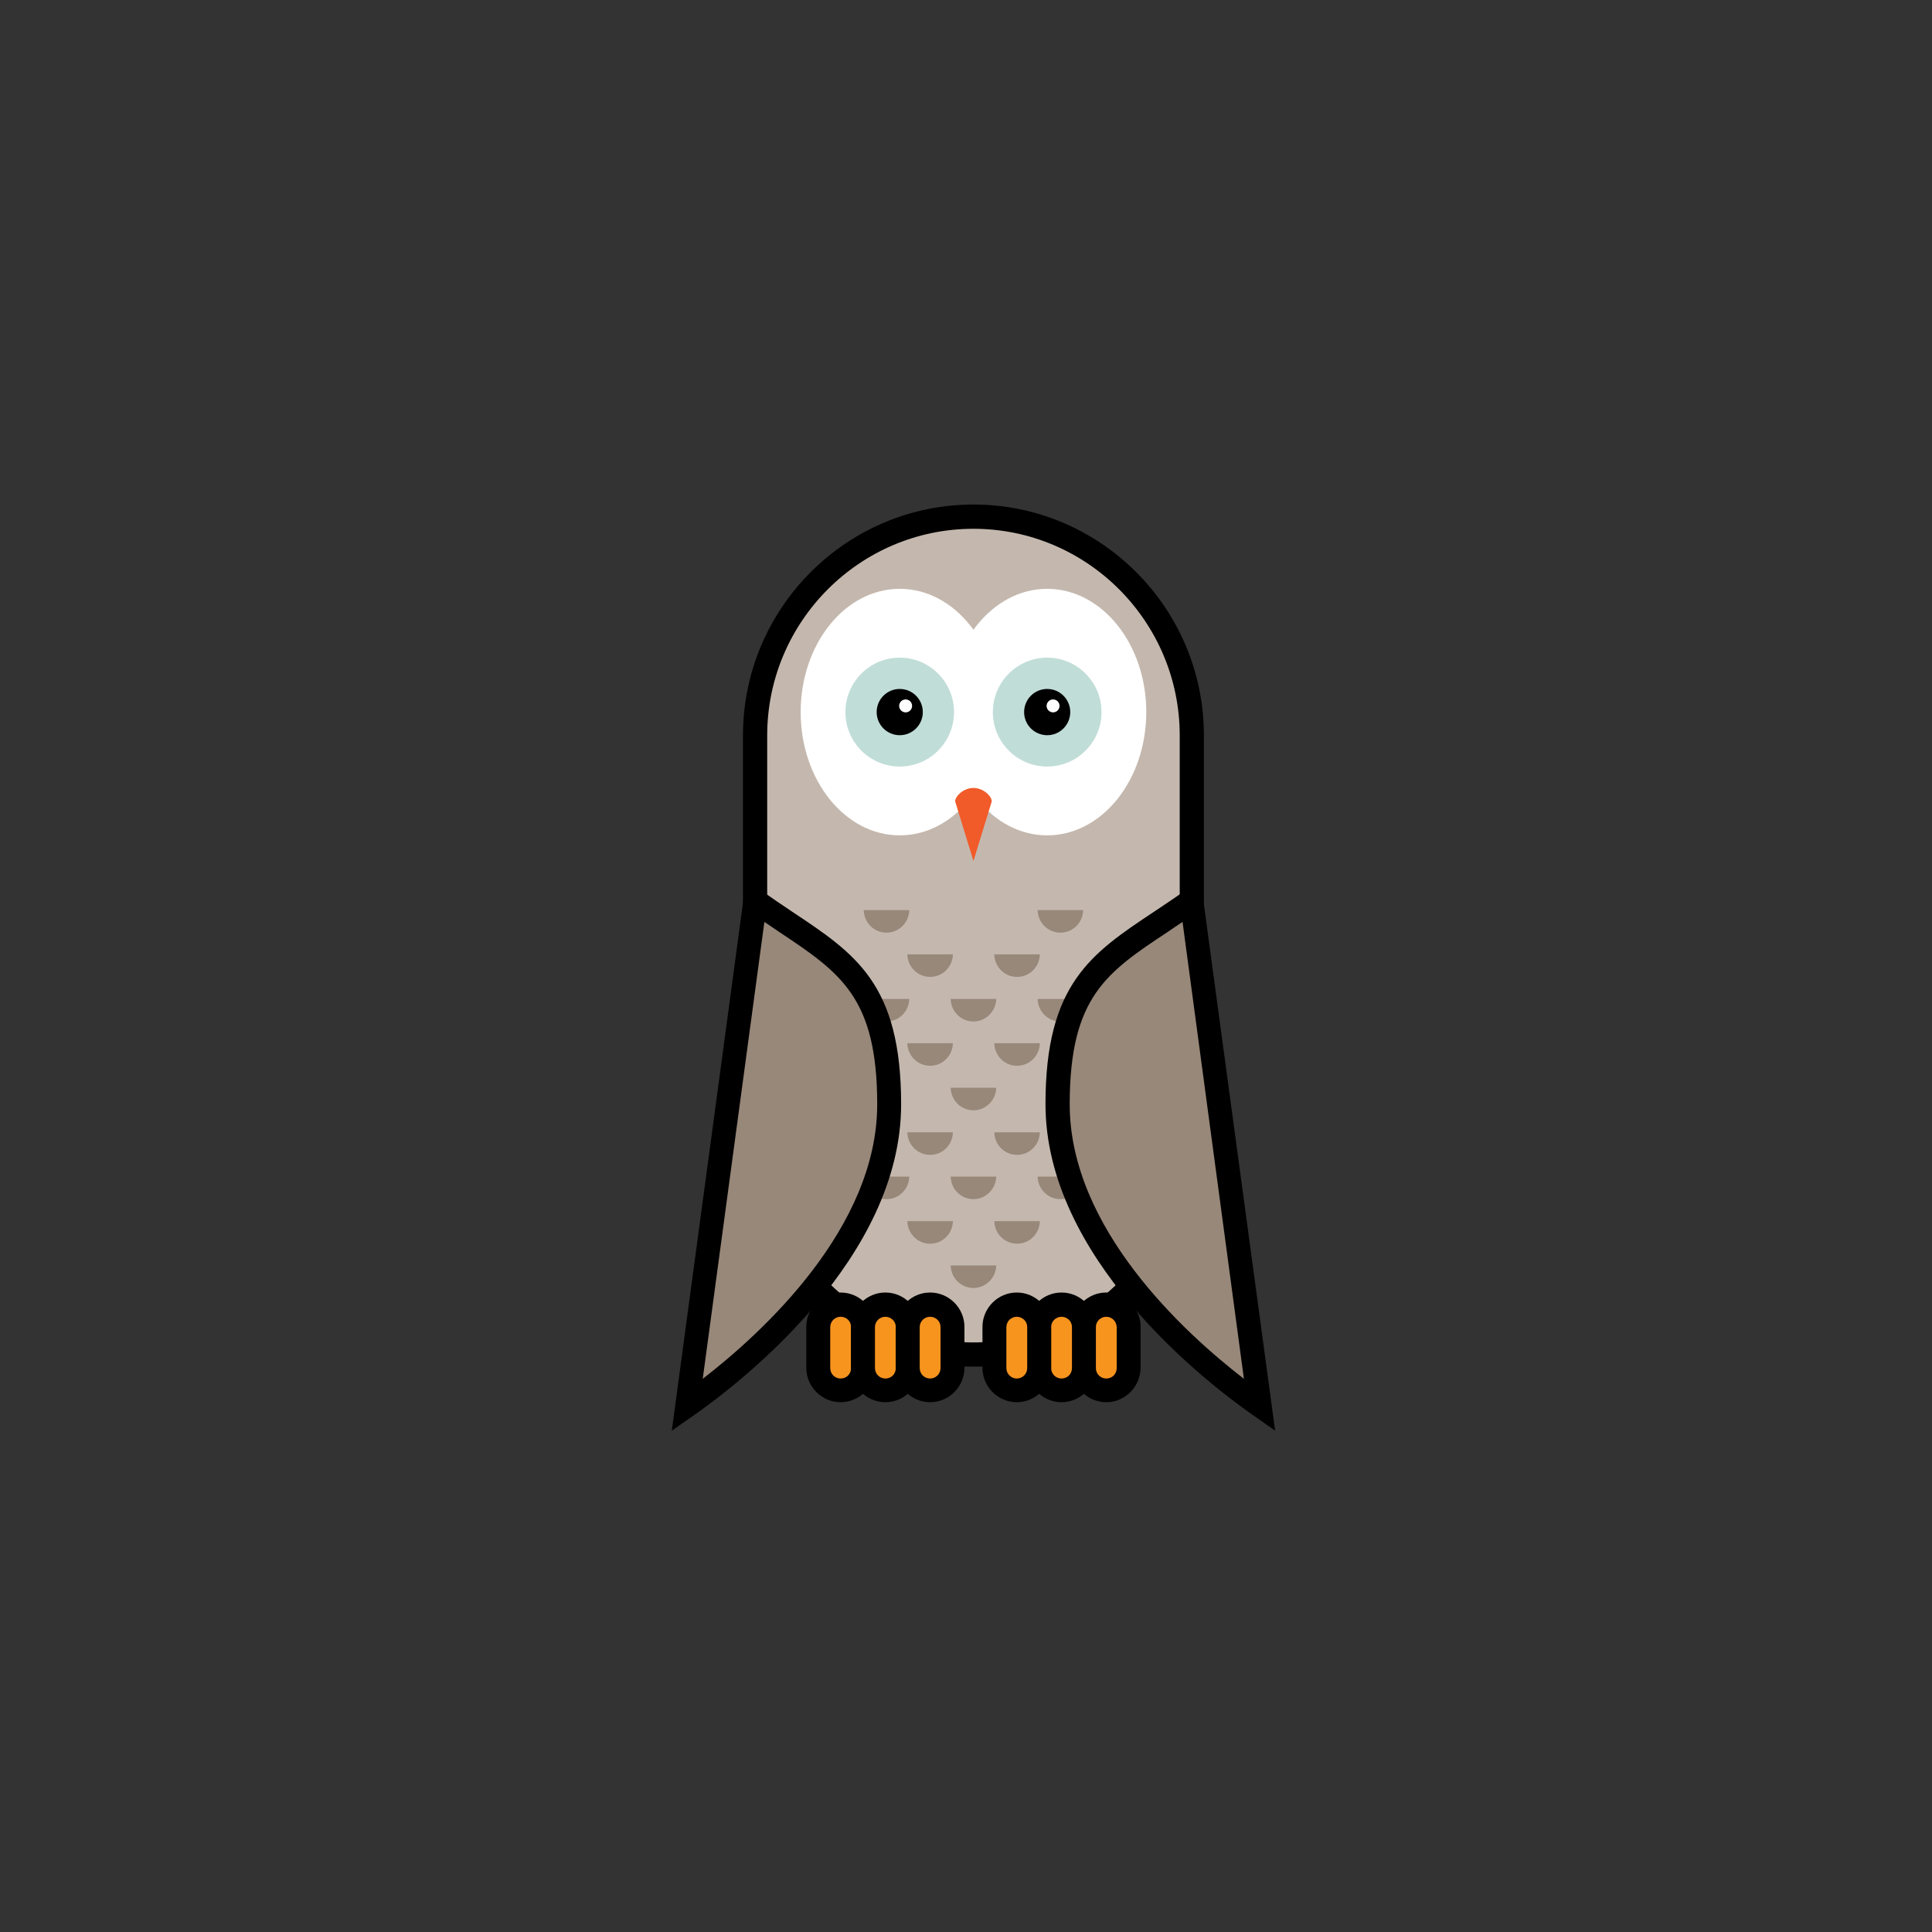 <svg width="50" height="50" viewBox="0 0 50 50" fill="none" xmlns="http://www.w3.org/2000/svg">
<rect x="0" y="0" width="50" height="50" fill="#333333" stroke="none"/>
<path d="M19.541 29.392C19.541 32.523 22.069 35.056 25.193 35.056C28.317 35.056 30.844 32.523 30.844 29.392V19.035C30.844 15.904 28.317 13.371 25.193 13.371C22.069 13.371 19.541 15.904 19.541 19.035V29.392Z" fill="#C4B8AE"/>
<path d="M25.193 35.369C21.908 35.369 19.228 32.691 19.228 29.392V19.035C19.228 15.743 21.901 13.057 25.193 13.057C28.477 13.057 31.157 15.736 31.157 19.035V29.392C31.157 32.691 28.477 35.369 25.193 35.369ZM25.193 13.685C22.251 13.685 19.855 16.086 19.855 19.035V29.392C19.855 32.34 22.251 34.742 25.193 34.742C28.135 34.742 30.531 32.34 30.531 29.392V19.035C30.531 16.086 28.135 13.685 25.193 13.685Z" fill="black"/>
<path d="M22.338 35.399C22.338 35.72 22.083 35.975 21.763 35.975C21.442 35.975 21.187 35.72 21.187 35.399V34.34C21.187 34.019 21.442 33.764 21.763 33.764C22.083 33.764 22.338 34.019 22.338 34.34V35.399Z" fill="#F7941E"/>
<path d="M21.755 36.289C21.267 36.289 20.867 35.888 20.867 35.399V34.34C20.867 33.851 21.267 33.45 21.755 33.45C22.243 33.45 22.644 33.851 22.644 34.34V35.399C22.644 35.888 22.243 36.289 21.755 36.289ZM21.755 34.078C21.61 34.078 21.486 34.194 21.486 34.347V35.406C21.486 35.552 21.602 35.676 21.755 35.676C21.908 35.676 22.025 35.559 22.025 35.406V34.34C22.025 34.194 21.908 34.078 21.755 34.078Z" fill="black"/>
<path d="M23.489 35.399C23.489 35.72 23.234 35.975 22.913 35.975C22.593 35.975 22.338 35.72 22.338 35.399V34.34C22.338 34.019 22.593 33.764 22.913 33.764C23.234 33.764 23.489 34.019 23.489 34.34V35.399Z" fill="#F7941E"/>
<path d="M22.913 36.289C22.425 36.289 22.025 35.888 22.025 35.399V34.34C22.025 33.851 22.425 33.45 22.913 33.45C23.401 33.45 23.802 33.851 23.802 34.34V35.399C23.802 35.888 23.401 36.289 22.913 36.289ZM22.913 34.078C22.768 34.078 22.644 34.194 22.644 34.347V35.406C22.644 35.552 22.76 35.676 22.913 35.676C23.066 35.676 23.183 35.559 23.183 35.406V34.34C23.183 34.194 23.059 34.078 22.913 34.078Z" fill="black"/>
<path d="M24.647 35.399C24.647 35.72 24.392 35.975 24.071 35.975C23.751 35.975 23.496 35.72 23.496 35.399V34.34C23.496 34.019 23.751 33.764 24.071 33.764C24.392 33.764 24.647 34.019 24.647 34.34V35.399Z" fill="#F7941E"/>
<path d="M24.071 36.289C23.583 36.289 23.183 35.888 23.183 35.399V34.34C23.183 33.851 23.583 33.45 24.071 33.45C24.559 33.45 24.96 33.851 24.96 34.34V35.399C24.96 35.888 24.559 36.289 24.071 36.289ZM24.071 34.078C23.926 34.078 23.802 34.194 23.802 34.347V35.406C23.802 35.552 23.918 35.676 24.071 35.676C24.217 35.676 24.341 35.559 24.341 35.406V34.34C24.341 34.194 24.217 34.078 24.071 34.078Z" fill="black"/>
<path d="M28.048 35.399C28.048 35.72 28.303 35.975 28.623 35.975C28.944 35.975 29.198 35.72 29.198 35.399V34.34C29.198 34.019 28.944 33.764 28.623 33.764C28.303 33.764 28.048 34.019 28.048 34.34V35.399Z" fill="#F7941E"/>
<path d="M28.63 36.289C28.142 36.289 27.742 35.888 27.742 35.399V34.34C27.742 33.851 28.142 33.45 28.63 33.45C29.118 33.45 29.519 33.851 29.519 34.34V35.399C29.512 35.888 29.118 36.289 28.63 36.289ZM28.63 34.078C28.485 34.078 28.361 34.194 28.361 34.347V35.406C28.361 35.552 28.477 35.676 28.63 35.676C28.783 35.676 28.9 35.559 28.9 35.406V34.34C28.892 34.194 28.776 34.078 28.63 34.078Z" fill="black"/>
<path d="M26.897 35.399C26.897 35.72 27.152 35.975 27.472 35.975C27.793 35.975 28.048 35.72 28.048 35.399V34.34C28.048 34.019 27.793 33.764 27.472 33.764C27.152 33.764 26.897 34.019 26.897 34.34V35.399Z" fill="#F7941E"/>
<path d="M27.472 36.289C26.985 36.289 26.584 35.888 26.584 35.399V34.34C26.584 33.851 26.985 33.45 27.472 33.45C27.96 33.45 28.361 33.851 28.361 34.34V35.399C28.361 35.888 27.96 36.289 27.472 36.289ZM27.472 34.078C27.327 34.078 27.203 34.194 27.203 34.347V35.406C27.203 35.552 27.32 35.676 27.472 35.676C27.625 35.676 27.742 35.559 27.742 35.406V34.34C27.742 34.194 27.618 34.078 27.472 34.078Z" fill="black"/>
<path d="M25.739 35.399C25.739 35.72 25.994 35.975 26.314 35.975C26.635 35.975 26.89 35.72 26.89 35.399V34.34C26.89 34.019 26.635 33.764 26.314 33.764C25.994 33.764 25.739 34.019 25.739 34.34V35.399Z" fill="#F7941E"/>
<path d="M26.314 36.289C25.826 36.289 25.426 35.888 25.426 35.399V34.34C25.426 33.851 25.826 33.45 26.314 33.45C26.802 33.45 27.203 33.851 27.203 34.34V35.399C27.203 35.888 26.802 36.289 26.314 36.289ZM26.314 34.078C26.169 34.078 26.045 34.194 26.045 34.347V35.406C26.045 35.552 26.162 35.676 26.314 35.676C26.46 35.676 26.584 35.559 26.584 35.406V34.34C26.584 34.194 26.46 34.078 26.314 34.078Z" fill="black"/>
<path d="M23.285 21.619C24.701 21.619 25.848 20.191 25.848 18.429C25.848 16.667 24.701 15.239 23.285 15.239C21.869 15.239 20.721 16.667 20.721 18.429C20.721 20.191 21.869 21.619 23.285 21.619Z" fill="white"/>
<path d="M27.101 21.619C28.517 21.619 29.665 20.191 29.665 18.429C29.665 16.667 28.517 15.239 27.101 15.239C25.685 15.239 24.537 16.667 24.537 18.429C24.537 20.191 25.685 21.619 27.101 21.619Z" fill="white"/>
<path d="M23.285 19.838C24.061 19.838 24.69 19.207 24.69 18.429C24.69 17.651 24.061 17.02 23.285 17.02C22.509 17.02 21.879 17.651 21.879 18.429C21.879 19.207 22.509 19.838 23.285 19.838Z" fill="#C1DDD8"/>
<path d="M23.285 19.027C23.615 19.027 23.882 18.759 23.882 18.429C23.882 18.098 23.615 17.83 23.285 17.83C22.955 17.83 22.688 18.098 22.688 18.429C22.688 18.759 22.955 19.027 23.285 19.027Z" fill="black"/>
<path d="M23.438 18.436C23.53 18.436 23.605 18.361 23.605 18.268C23.605 18.176 23.53 18.101 23.438 18.101C23.345 18.101 23.27 18.176 23.27 18.268C23.27 18.361 23.345 18.436 23.438 18.436Z" fill="white"/>
<path d="M27.101 19.838C27.877 19.838 28.507 19.207 28.507 18.429C28.507 17.651 27.877 17.02 27.101 17.02C26.325 17.02 25.695 17.651 25.695 18.429C25.695 19.207 26.325 19.838 27.101 19.838Z" fill="#C1DDD8"/>
<path d="M27.101 19.027C27.431 19.027 27.698 18.759 27.698 18.429C27.698 18.098 27.431 17.83 27.101 17.83C26.771 17.83 26.504 18.098 26.504 18.429C26.504 18.759 26.771 19.027 27.101 19.027Z" fill="black"/>
<path d="M27.254 18.436C27.346 18.436 27.421 18.361 27.421 18.268C27.421 18.176 27.346 18.101 27.254 18.101C27.161 18.101 27.086 18.176 27.086 18.268C27.086 18.361 27.161 18.436 27.254 18.436Z" fill="white"/>
<path d="M25.666 20.735C25.666 20.611 25.455 20.392 25.193 20.392C24.931 20.392 24.72 20.611 24.72 20.735C24.72 20.743 24.72 20.757 24.727 20.765L25.193 22.283L25.659 20.765C25.659 20.757 25.666 20.735 25.666 20.735Z" fill="#F15A29"/>
<path d="M22.353 23.553C22.36 23.874 22.615 24.137 22.942 24.137C23.27 24.137 23.525 23.874 23.532 23.553H22.353Z" fill="#98887A"/>
<path d="M26.853 23.553C26.861 23.874 27.116 24.137 27.443 24.137C27.771 24.137 28.026 23.874 28.033 23.553H26.853Z" fill="#98887A"/>
<path d="M23.481 24.699C23.489 25.02 23.744 25.282 24.071 25.282C24.399 25.282 24.654 25.02 24.661 24.699H23.481Z" fill="#98887A"/>
<path d="M25.732 24.699C25.739 25.02 25.994 25.282 26.322 25.282C26.649 25.282 26.904 25.02 26.912 24.699H25.732Z" fill="#98887A"/>
<path d="M22.353 25.852C22.36 26.173 22.615 26.436 22.942 26.436C23.27 26.436 23.525 26.173 23.532 25.852H22.353Z" fill="#98887A"/>
<path d="M24.603 25.852C24.61 26.173 24.865 26.436 25.193 26.436C25.513 26.436 25.776 26.173 25.783 25.852H24.603Z" fill="#98887A"/>
<path d="M26.853 25.852C26.861 26.173 27.116 26.436 27.443 26.436C27.771 26.436 28.026 26.173 28.033 25.852H26.853Z" fill="#98887A"/>
<path d="M23.481 26.998C23.489 27.319 23.744 27.582 24.071 27.582C24.399 27.582 24.654 27.319 24.661 26.998H23.481Z" fill="#98887A"/>
<path d="M25.732 26.998C25.739 27.319 25.994 27.582 26.322 27.582C26.649 27.582 26.904 27.319 26.912 26.998H25.732Z" fill="#98887A"/>
<path d="M24.603 28.151C24.61 28.472 24.865 28.735 25.193 28.735C25.513 28.735 25.776 28.472 25.783 28.151H24.603Z" fill="#98887A"/>
<path d="M23.481 29.304C23.489 29.625 23.744 29.888 24.071 29.888C24.399 29.888 24.654 29.625 24.661 29.304H23.481Z" fill="#98887A"/>
<path d="M25.732 29.304C25.739 29.625 25.994 29.888 26.322 29.888C26.649 29.888 26.904 29.625 26.912 29.304H25.732Z" fill="#98887A"/>
<path d="M22.353 30.45C22.36 30.771 22.615 31.034 22.942 31.034C23.27 31.034 23.525 30.771 23.532 30.45H22.353Z" fill="#98887A"/>
<path d="M24.603 30.45C24.61 30.771 24.865 31.034 25.193 31.034C25.513 31.034 25.776 30.771 25.783 30.45H24.603Z" fill="#98887A"/>
<path d="M26.853 30.45C26.861 30.771 27.116 31.034 27.443 31.034C27.771 31.034 28.026 30.771 28.033 30.45H26.853Z" fill="#98887A"/>
<path d="M23.481 31.603C23.489 31.924 23.744 32.187 24.071 32.187C24.399 32.187 24.654 31.924 24.661 31.603H23.481Z" fill="#98887A"/>
<path d="M25.732 31.603C25.739 31.924 25.994 32.187 26.322 32.187C26.649 32.187 26.904 31.924 26.912 31.603H25.732Z" fill="#98887A"/>
<path d="M24.603 32.749C24.61 33.07 24.865 33.333 25.193 33.333C25.513 33.333 25.776 33.07 25.783 32.749H24.603Z" fill="#98887A"/>
<path d="M30.844 23.319C28.783 24.764 27.378 25.18 27.378 28.574C27.378 31.976 30.546 34.917 32.607 36.362L30.844 23.319Z" fill="#98887A"/>
<path d="M33 37.026L32.417 36.617C31.157 35.734 27.057 32.545 27.057 28.574C27.057 25.465 28.237 24.677 29.876 23.589C30.123 23.421 30.386 23.253 30.655 23.056L31.07 22.764L33 37.026ZM30.604 23.859C30.473 23.947 30.349 24.027 30.225 24.115C28.638 25.166 27.684 25.801 27.684 28.581C27.684 31.778 30.64 34.486 32.192 35.683L30.604 23.859Z" fill="black"/>
<path d="M19.541 23.319C21.602 24.764 23.008 25.18 23.008 28.574C23.008 31.976 19.84 34.917 17.779 36.362L19.541 23.319Z" fill="#98887A"/>
<path d="M17.386 37.026L19.308 22.772L19.724 23.064C19.993 23.253 20.255 23.429 20.503 23.596C22.141 24.684 23.321 25.465 23.321 28.581C23.321 32.552 19.221 35.742 17.961 36.625L17.386 37.026ZM19.782 23.859L18.187 35.683C19.738 34.486 22.702 31.771 22.702 28.581C22.702 25.808 21.748 25.173 20.16 24.115C20.037 24.034 19.913 23.947 19.782 23.859Z" fill="black"/>
</svg>
